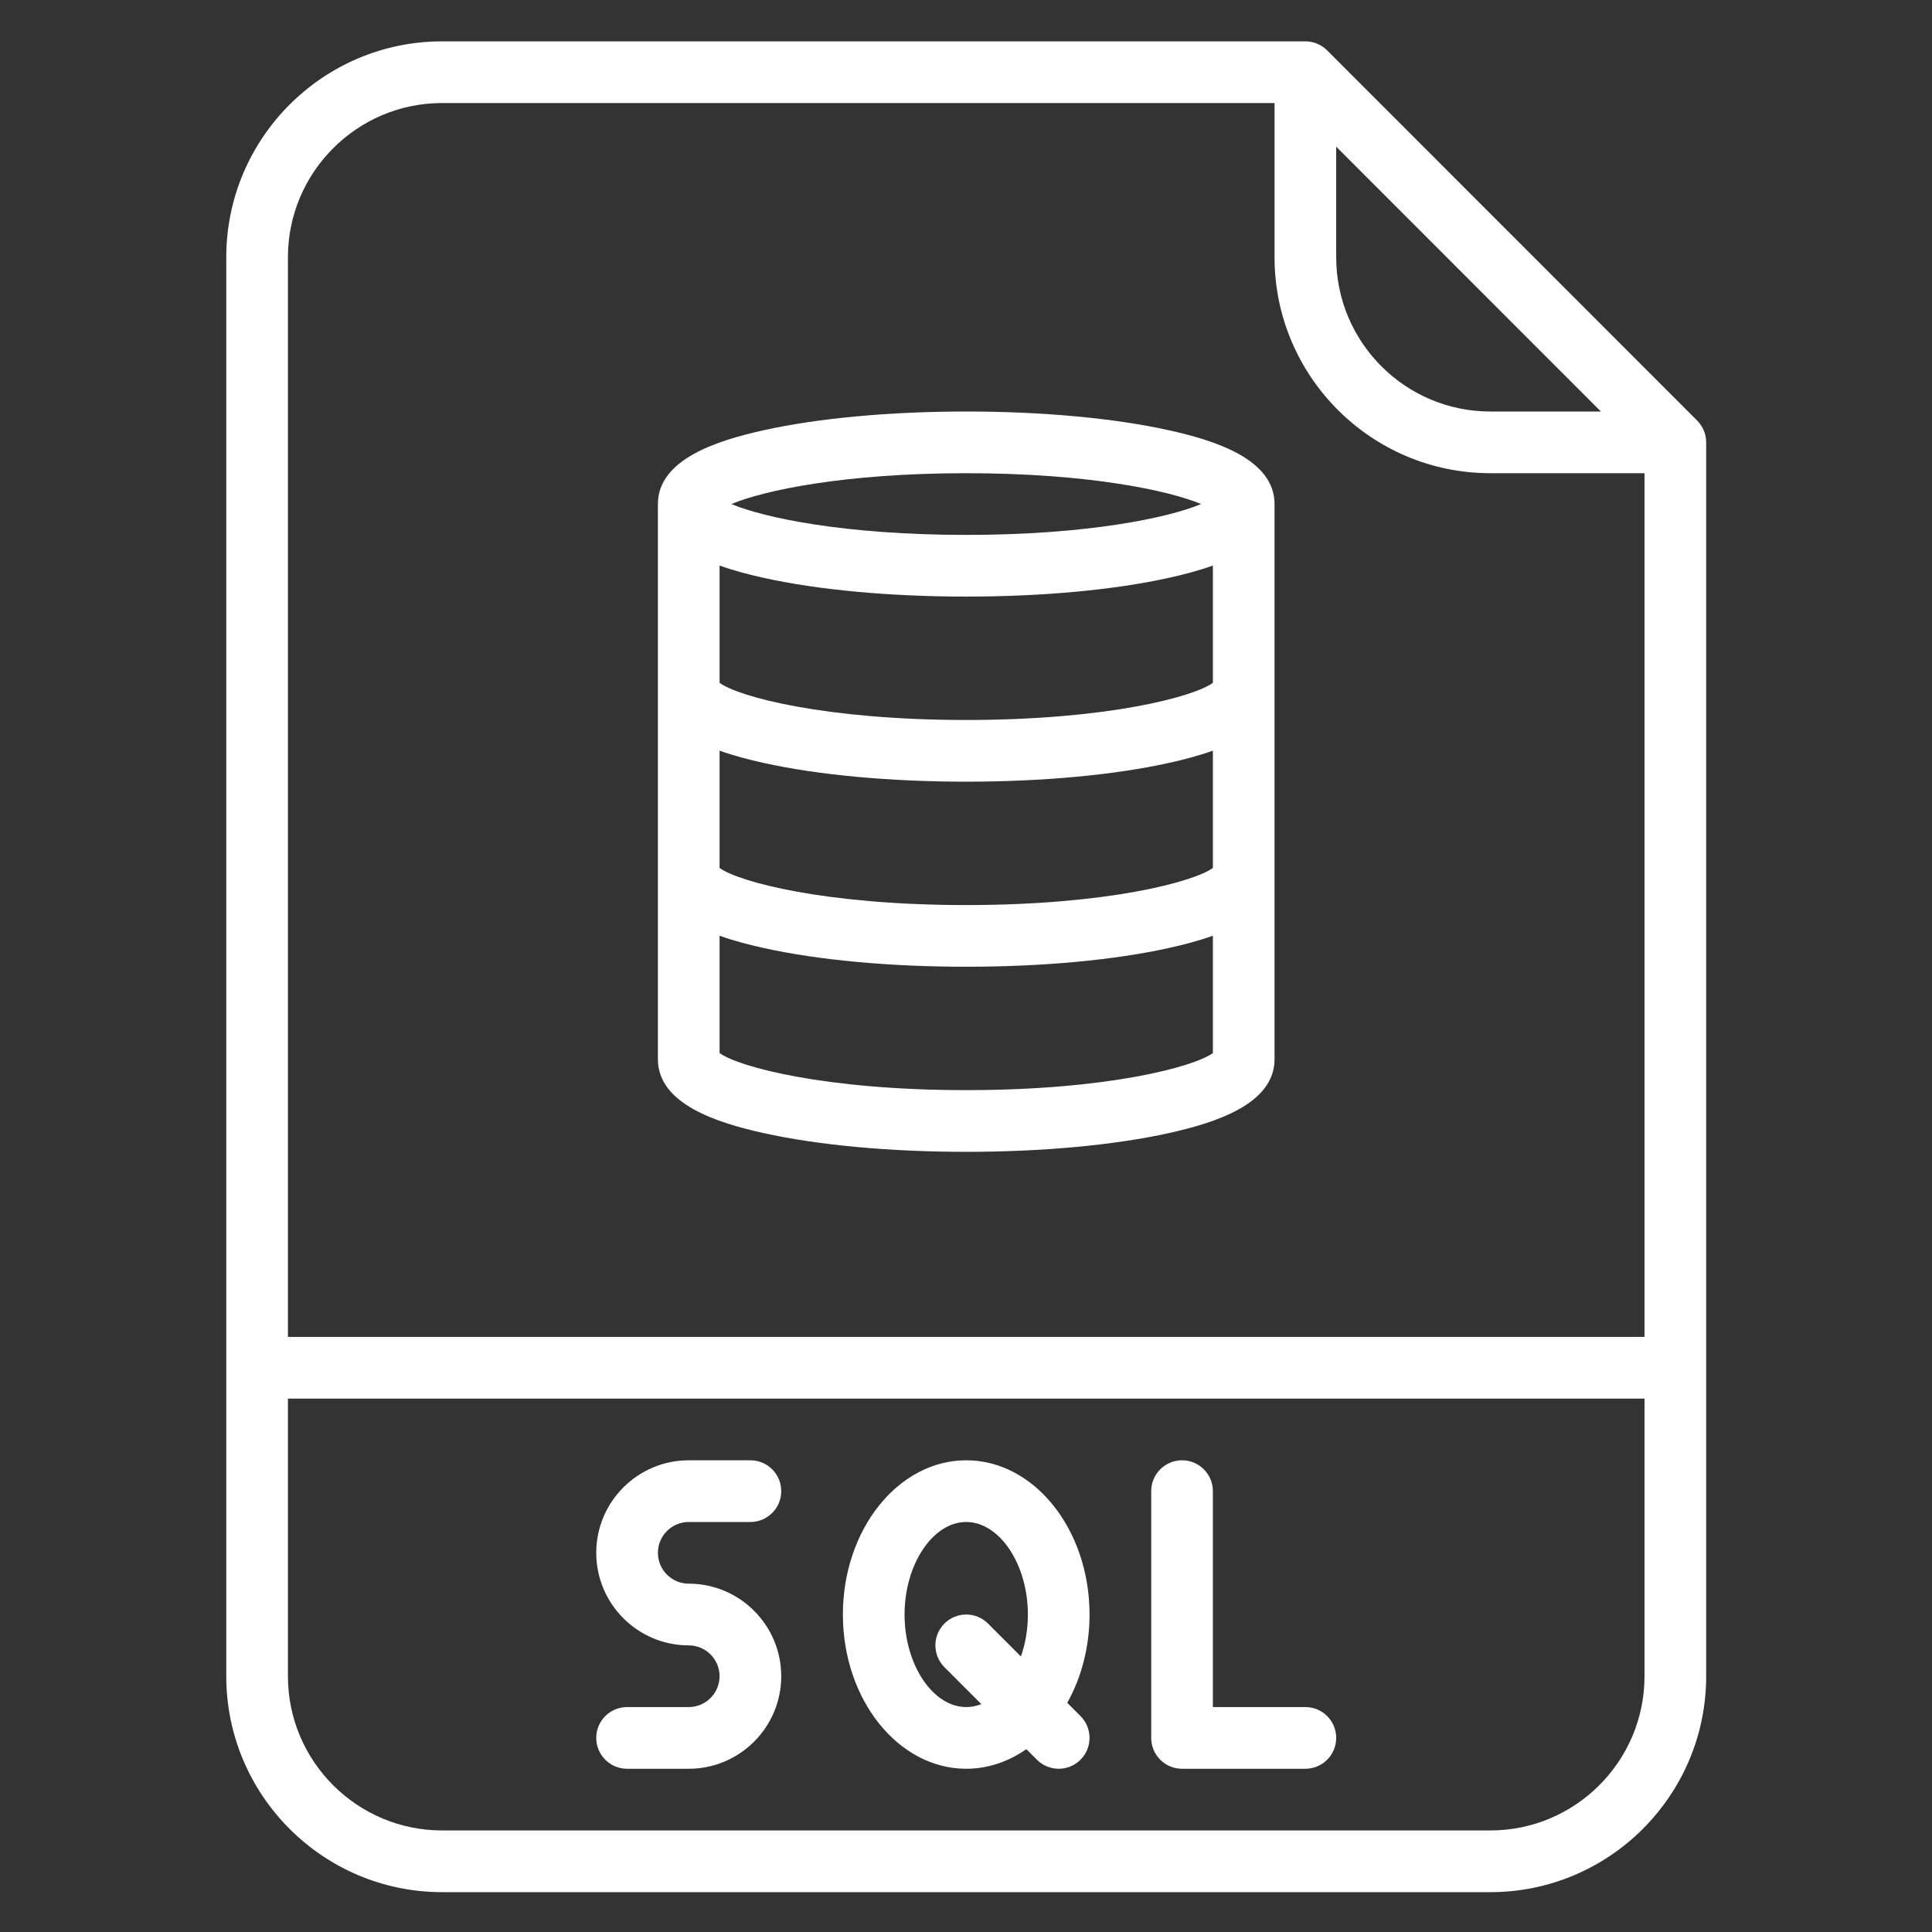<svg xmlns="http://www.w3.org/2000/svg" xmlns:xlink="http://www.w3.org/1999/xlink" width="100" zoomAndPan="magnify" viewBox="0 0 375 375" height="100" preserveAspectRatio="xMidYMid meet" version="1.0"><rect x="0" y="0" width="375" height="375" fill="#333333" stroke="none"/><defs><clipPath id="id1"><path d="M 43.918 8.02 L 331.168 8.02 L 331.168 367.27 L 43.918 367.27 Z M 43.918 8.02 " clip-rule="nonzero"/></clipPath></defs><g clip-path="url(#id1)"><path fill="rgb(100%, 100%, 100%)" d="M 289.277 355.289 L 85.809 355.289 C 69.309 355.289 55.887 341.859 55.887 325.352 L 55.887 271.469 L 319.199 271.469 L 319.199 325.352 C 319.199 341.859 305.773 355.289 289.277 355.289 Z M 85.809 20 L 247.387 20 L 247.387 49.938 C 247.387 73.047 266.176 91.848 289.277 91.848 L 319.199 91.848 L 319.199 259.492 L 55.887 259.492 L 55.887 49.938 C 55.887 33.43 69.309 20 85.809 20 Z M 259.355 28.469 L 310.734 79.875 L 289.277 79.875 C 272.777 79.875 259.355 66.441 259.355 49.938 Z M 257.602 9.781 C 256.477 8.656 254.957 8.027 253.371 8.027 L 85.809 8.027 C 62.707 8.027 43.918 26.828 43.918 49.938 L 43.918 325.352 C 43.918 348.465 62.707 367.266 85.809 367.266 L 289.277 367.266 C 312.375 367.266 331.168 348.465 331.168 325.352 L 331.168 85.859 C 331.168 84.273 330.535 82.75 329.414 81.629 L 257.602 9.781 " fill-opacity="1" fill-rule="nonzero"/></g><path fill="rgb(100%, 100%, 100%)" d="M 133.684 295.418 L 145.652 295.418 C 148.957 295.418 151.637 292.734 151.637 289.43 C 151.637 286.121 148.957 283.441 145.652 283.441 L 133.684 283.441 C 123.781 283.441 115.73 291.5 115.73 301.402 C 115.73 311.309 123.781 319.367 133.684 319.367 C 136.98 319.367 139.668 322.051 139.668 325.352 C 139.668 328.652 136.98 331.34 133.684 331.34 L 121.715 331.34 C 118.41 331.34 115.73 334.02 115.73 337.328 C 115.73 340.633 118.41 343.316 121.715 343.316 L 133.684 343.316 C 143.582 343.316 151.637 335.258 151.637 325.352 C 151.637 315.449 143.582 307.391 133.684 307.391 C 130.383 307.391 127.699 304.703 127.699 301.402 C 127.699 298.102 130.383 295.418 133.684 295.418 " fill-opacity="1" fill-rule="nonzero"/><path fill="rgb(100%, 100%, 100%)" d="M 253.371 331.34 L 235.418 331.34 L 235.418 289.43 C 235.418 286.121 232.738 283.441 229.434 283.441 C 226.129 283.441 223.449 286.121 223.449 289.43 L 223.449 337.328 C 223.449 340.633 226.129 343.316 229.434 343.316 L 253.371 343.316 C 256.676 343.316 259.355 340.633 259.355 337.328 C 259.355 334.02 256.676 331.34 253.371 331.34 " fill-opacity="1" fill-rule="nonzero"/><path fill="rgb(100%, 100%, 100%)" d="M 187.543 331.34 C 181.055 331.34 175.574 323.113 175.574 313.379 C 175.574 303.645 181.055 295.418 187.543 295.418 C 194.027 295.418 199.512 303.645 199.512 313.379 C 199.512 316.289 199.02 319.059 198.156 321.52 L 191.773 315.133 C 189.434 312.793 185.648 312.793 183.309 315.133 C 180.973 317.473 180.973 321.262 183.309 323.598 L 190.477 330.77 C 189.535 331.141 188.551 331.34 187.543 331.34 Z M 207.152 330.516 C 209.875 325.656 211.48 319.75 211.48 313.379 C 211.48 296.871 200.738 283.441 187.543 283.441 C 174.344 283.441 163.605 296.871 163.605 313.379 C 163.605 329.883 174.344 343.316 187.543 343.316 C 191.773 343.316 195.754 341.926 199.211 339.508 L 201.262 341.562 C 202.434 342.73 203.965 343.316 205.496 343.316 C 207.027 343.316 208.559 342.73 209.727 341.562 C 212.062 339.223 212.062 335.434 209.727 333.094 L 207.152 330.516 " fill-opacity="1" fill-rule="nonzero"/><path fill="rgb(100%, 100%, 100%)" d="M 187.543 91.848 C 211.18 91.848 226.871 95.199 233.121 97.836 C 226.871 100.473 211.18 103.824 187.543 103.824 C 163.906 103.824 148.215 100.473 141.965 97.836 C 148.215 95.199 163.906 91.848 187.543 91.848 Z M 139.668 109.773 C 142.488 110.789 145.461 111.547 148.156 112.145 C 158.746 114.504 172.73 115.797 187.543 115.797 C 202.352 115.797 216.34 114.504 226.926 112.145 C 229.621 111.547 232.594 110.789 235.418 109.773 L 235.418 132.539 C 231.789 135.211 215.051 139.746 187.543 139.746 C 160.031 139.746 143.293 135.211 139.668 132.539 Z M 139.668 145.699 C 142.488 146.715 145.461 147.473 148.156 148.07 C 158.746 150.426 172.73 151.723 187.543 151.723 C 202.352 151.723 216.34 150.426 226.926 148.07 C 229.621 147.473 232.594 146.715 235.418 145.699 L 235.418 168.465 C 231.789 171.133 215.051 175.672 187.543 175.672 C 160.031 175.672 143.293 171.133 139.668 168.465 Z M 187.543 211.594 C 160.055 211.594 143.309 207.062 139.668 204.395 L 139.668 181.621 C 142.488 182.637 145.461 183.395 148.156 183.992 C 158.746 186.352 172.73 187.645 187.543 187.645 C 202.352 187.645 216.34 186.352 226.926 183.992 C 229.621 183.395 232.594 182.637 235.418 181.621 L 235.418 204.395 C 231.773 207.062 215.027 211.594 187.543 211.594 Z M 148.156 219.918 C 158.746 222.273 172.73 223.57 187.543 223.57 C 202.352 223.57 216.34 222.273 226.926 219.918 C 235.707 217.969 247.387 214.355 247.387 205.605 L 247.387 97.836 C 247.387 89.086 235.707 85.477 226.926 83.523 C 216.34 81.168 202.352 79.875 187.543 79.875 C 172.73 79.875 158.746 81.168 148.156 83.523 C 139.375 85.477 127.699 89.086 127.699 97.836 L 127.699 205.605 C 127.699 214.355 139.375 217.969 148.156 219.918 " fill-opacity="1" fill-rule="nonzero"/></svg>
